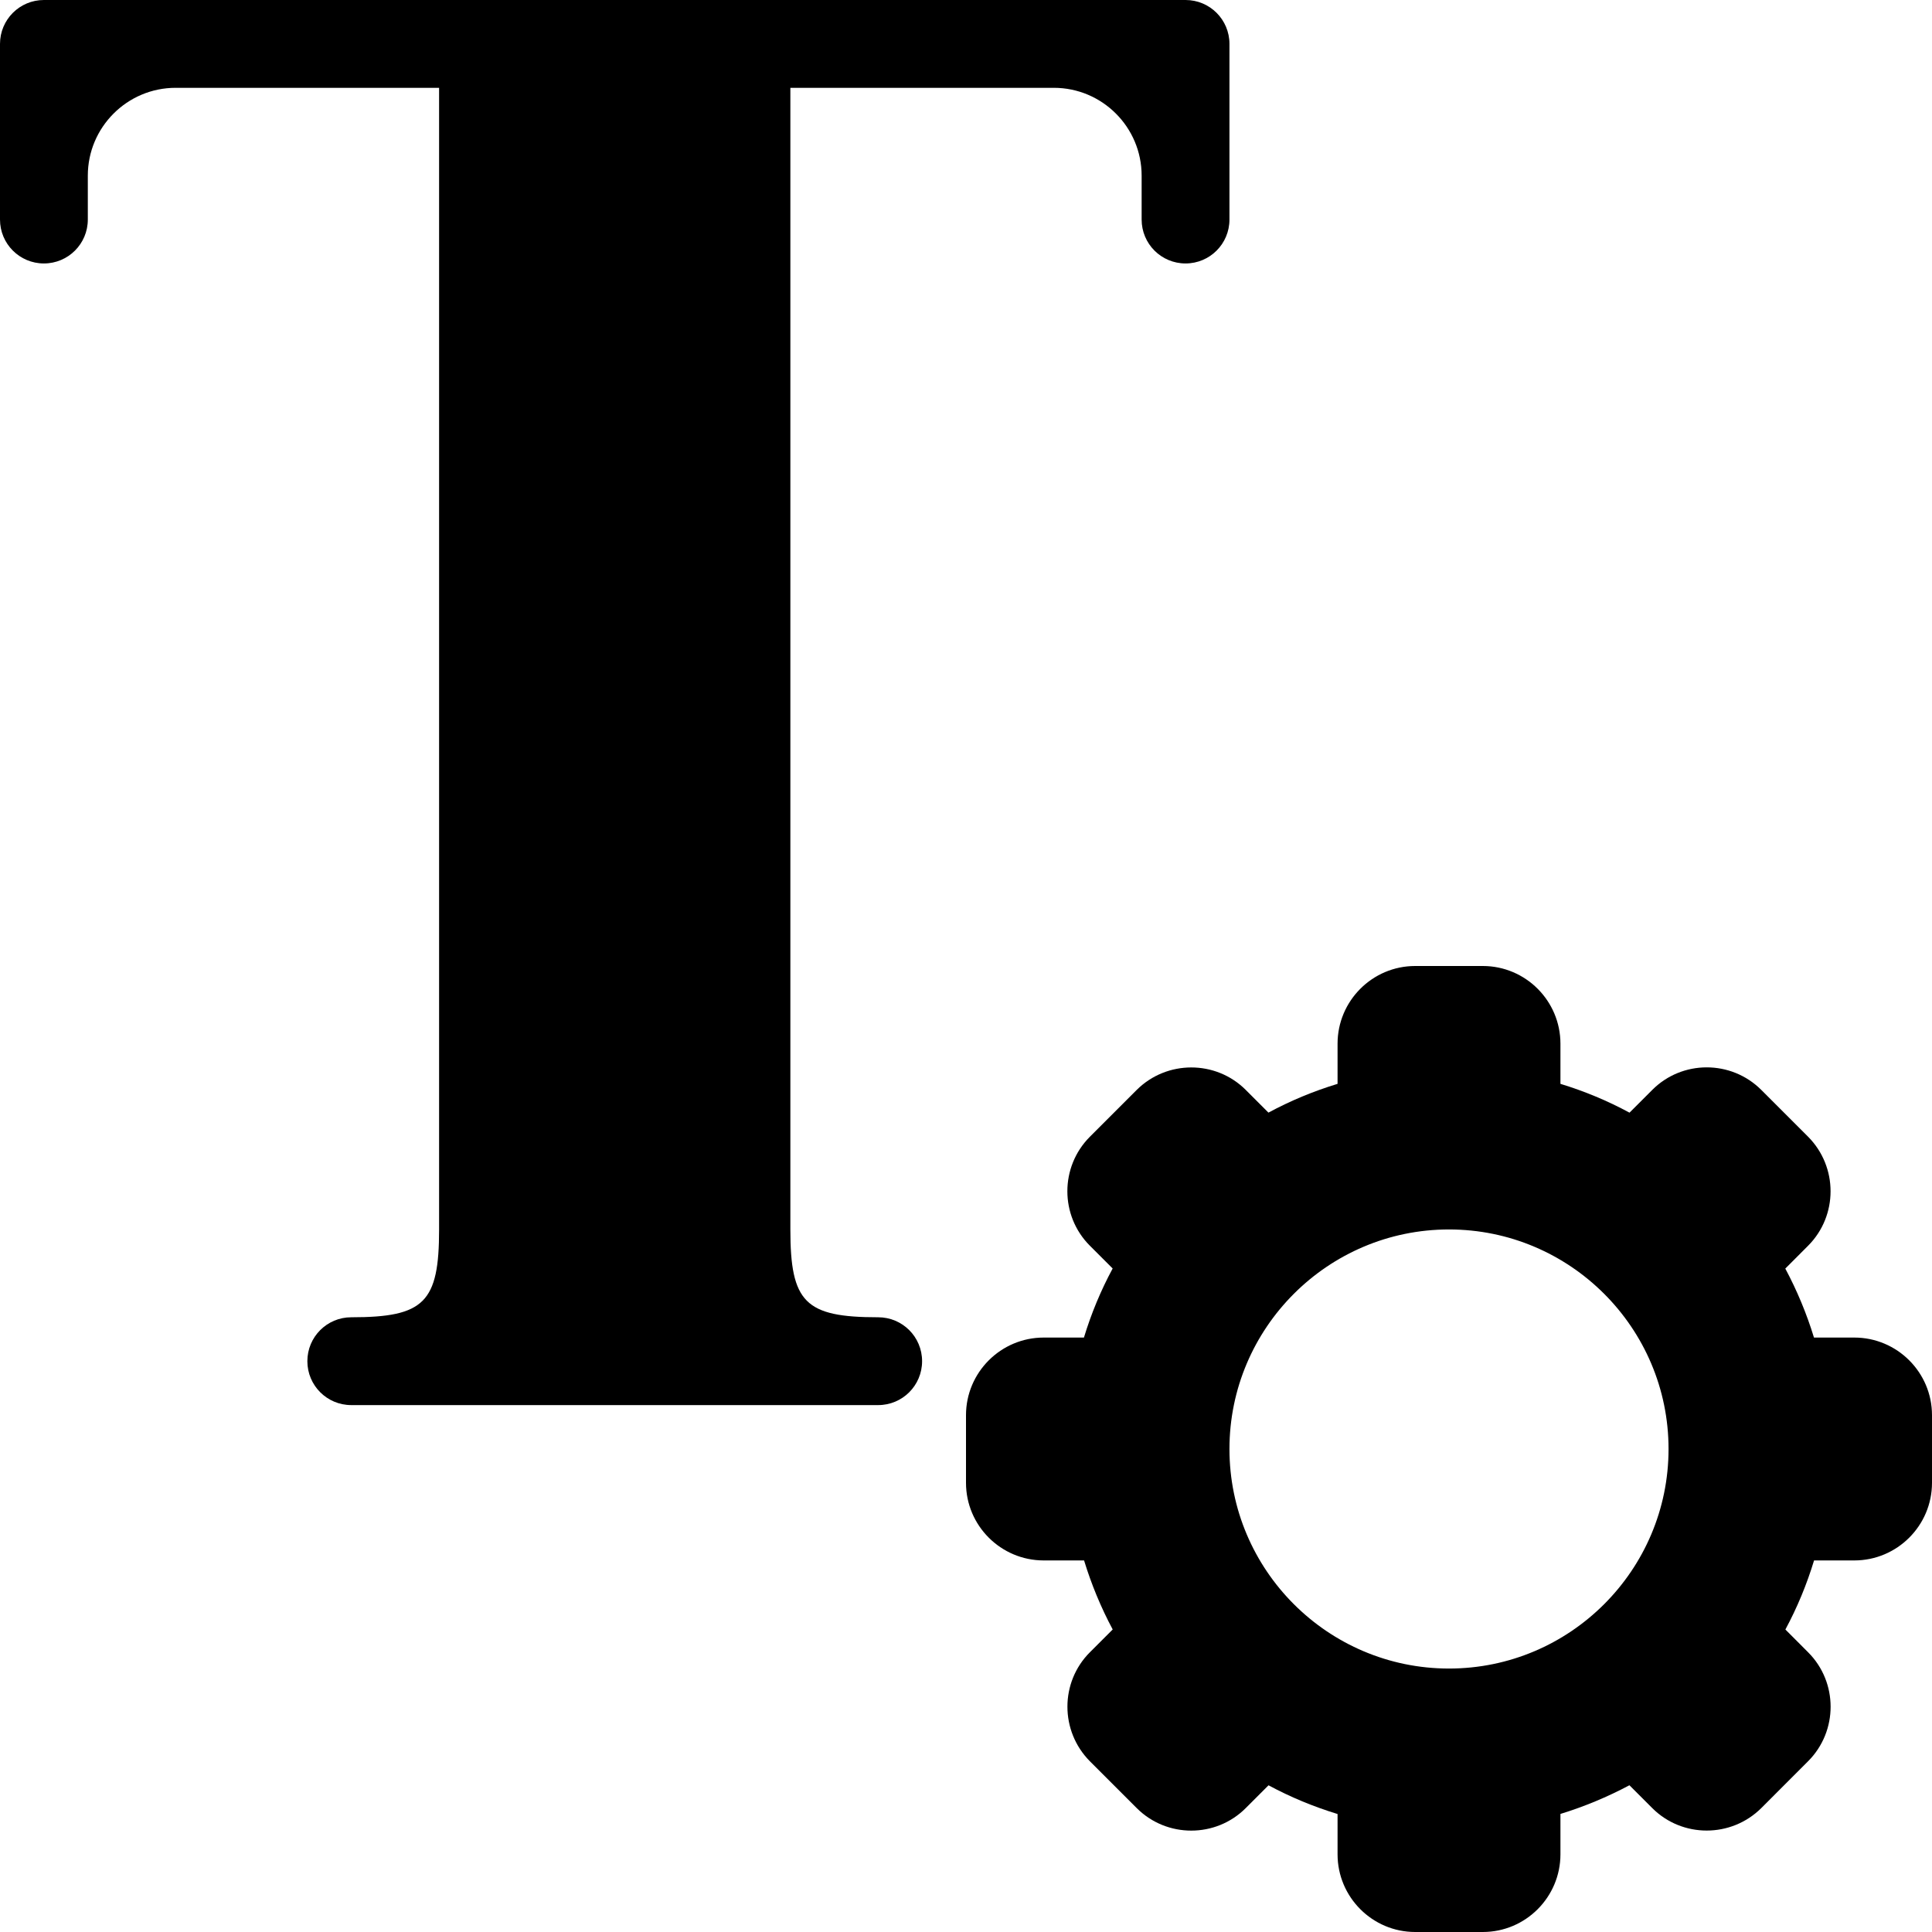 <?xml version="1.0" encoding="UTF-8" standalone="no"?>
<svg width="44px" height="44px" viewBox="0 0 44 44" version="1.1" xmlns="http://www.w3.org/2000/svg" xmlns:xlink="http://www.w3.org/1999/xlink">
    <!-- Generator: Sketch 3.7.2 (28276) - http://www.bohemiancoding.com/sketch -->
    <title>typ-settings</title>
    <desc>Created with Sketch.</desc>
    <defs></defs>
    <g id="44px-Glyph" stroke="none" stroke-width="1" fill="none" fill-rule="evenodd">
        <g id="typ-settings" fill="#000000">
            <path d="M33,38 C30.243,38 28,35.757 28,33 C28,30.243 30.243,28 33,28 C35.757,28 38,30.243 38,33 C38,35.757 35.757,38 33,38 M42.23,30.462 L41.312,30.462 C41.146,29.919 40.926,29.39 40.659,28.891 L41.18,28.369 C41.86,27.686 41.86,26.575 41.179,25.889 L40.109,24.819 C39.423,24.137 38.311,24.139 37.63,24.821 L37.111,25.34 C36.608,25.068 36.083,24.85 35.538,24.684 L35.538,23.77 C35.538,22.794 34.745,22 33.77,22 L32.23,22 C31.255,22 30.462,22.794 30.462,23.77 L30.462,24.684 C29.916,24.85 29.391,25.068 28.888,25.339 L28.369,24.82 C27.687,24.14 26.573,24.141 25.889,24.821 L24.82,25.89 C24.138,26.574 24.138,27.687 24.821,28.37 L25.34,28.889 C25.07,29.39 24.852,29.915 24.686,30.462 L23.77,30.462 C22.794,30.462 22,31.255 22,32.23 L22,33.77 C22,34.745 22.794,35.538 23.77,35.538 L24.689,35.538 C24.855,36.082 25.074,36.611 25.341,37.11 L24.821,37.63 C24.14,38.311 24.139,39.424 24.821,40.111 L25.89,41.18 C26.573,41.861 27.687,41.862 28.37,41.179 L28.89,40.659 C29.391,40.929 29.916,41.146 30.462,41.313 L30.462,42.23 C30.462,43.206 31.255,44 32.23,44 L33.77,44 C34.745,44 35.538,43.206 35.538,42.23 L35.538,41.311 C36.082,41.144 36.61,40.924 37.109,40.658 L37.63,41.179 C38.312,41.86 39.424,41.86 40.111,41.179 L41.18,40.109 C41.862,39.425 41.861,38.312 41.179,37.63 L40.661,37.111 C40.931,36.61 41.148,36.085 41.314,35.538 L42.23,35.538 C43.206,35.538 44,34.745 44,33.77 L44,32.23 C44,31.255 43.206,30.462 42.23,30.462" id="Fill-115"></path>
            <path d="M27,0 L1,0 C0.447,0 0,0.447 0,1 L0,5 C0,5.553 0.447,6 1,6 C1.553,6 2,5.553 2,5 L2,4 C2,2.897 2.898,2 4,2 L10,2 L10,28 C10,29.663 9.663,30 8,30 C7.447,30 7,30.447 7,31 C7,31.553 7.447,32 8,32 L20,32 C20.553,32 21,31.553 21,31 C21,30.447 20.553,30 20,30 C18.337,30 18,29.663 18,28 L18,2 L24,2 C25.103,2 26,2.897 26,4 L26,5 C26,5.553 26.447,6 27,6 C27.553,6 28,5.553 28,5 L28,1 C28,0.447 27.553,0 27,0" id="Fill-117"></path>
        </g>
    </g>
</svg>